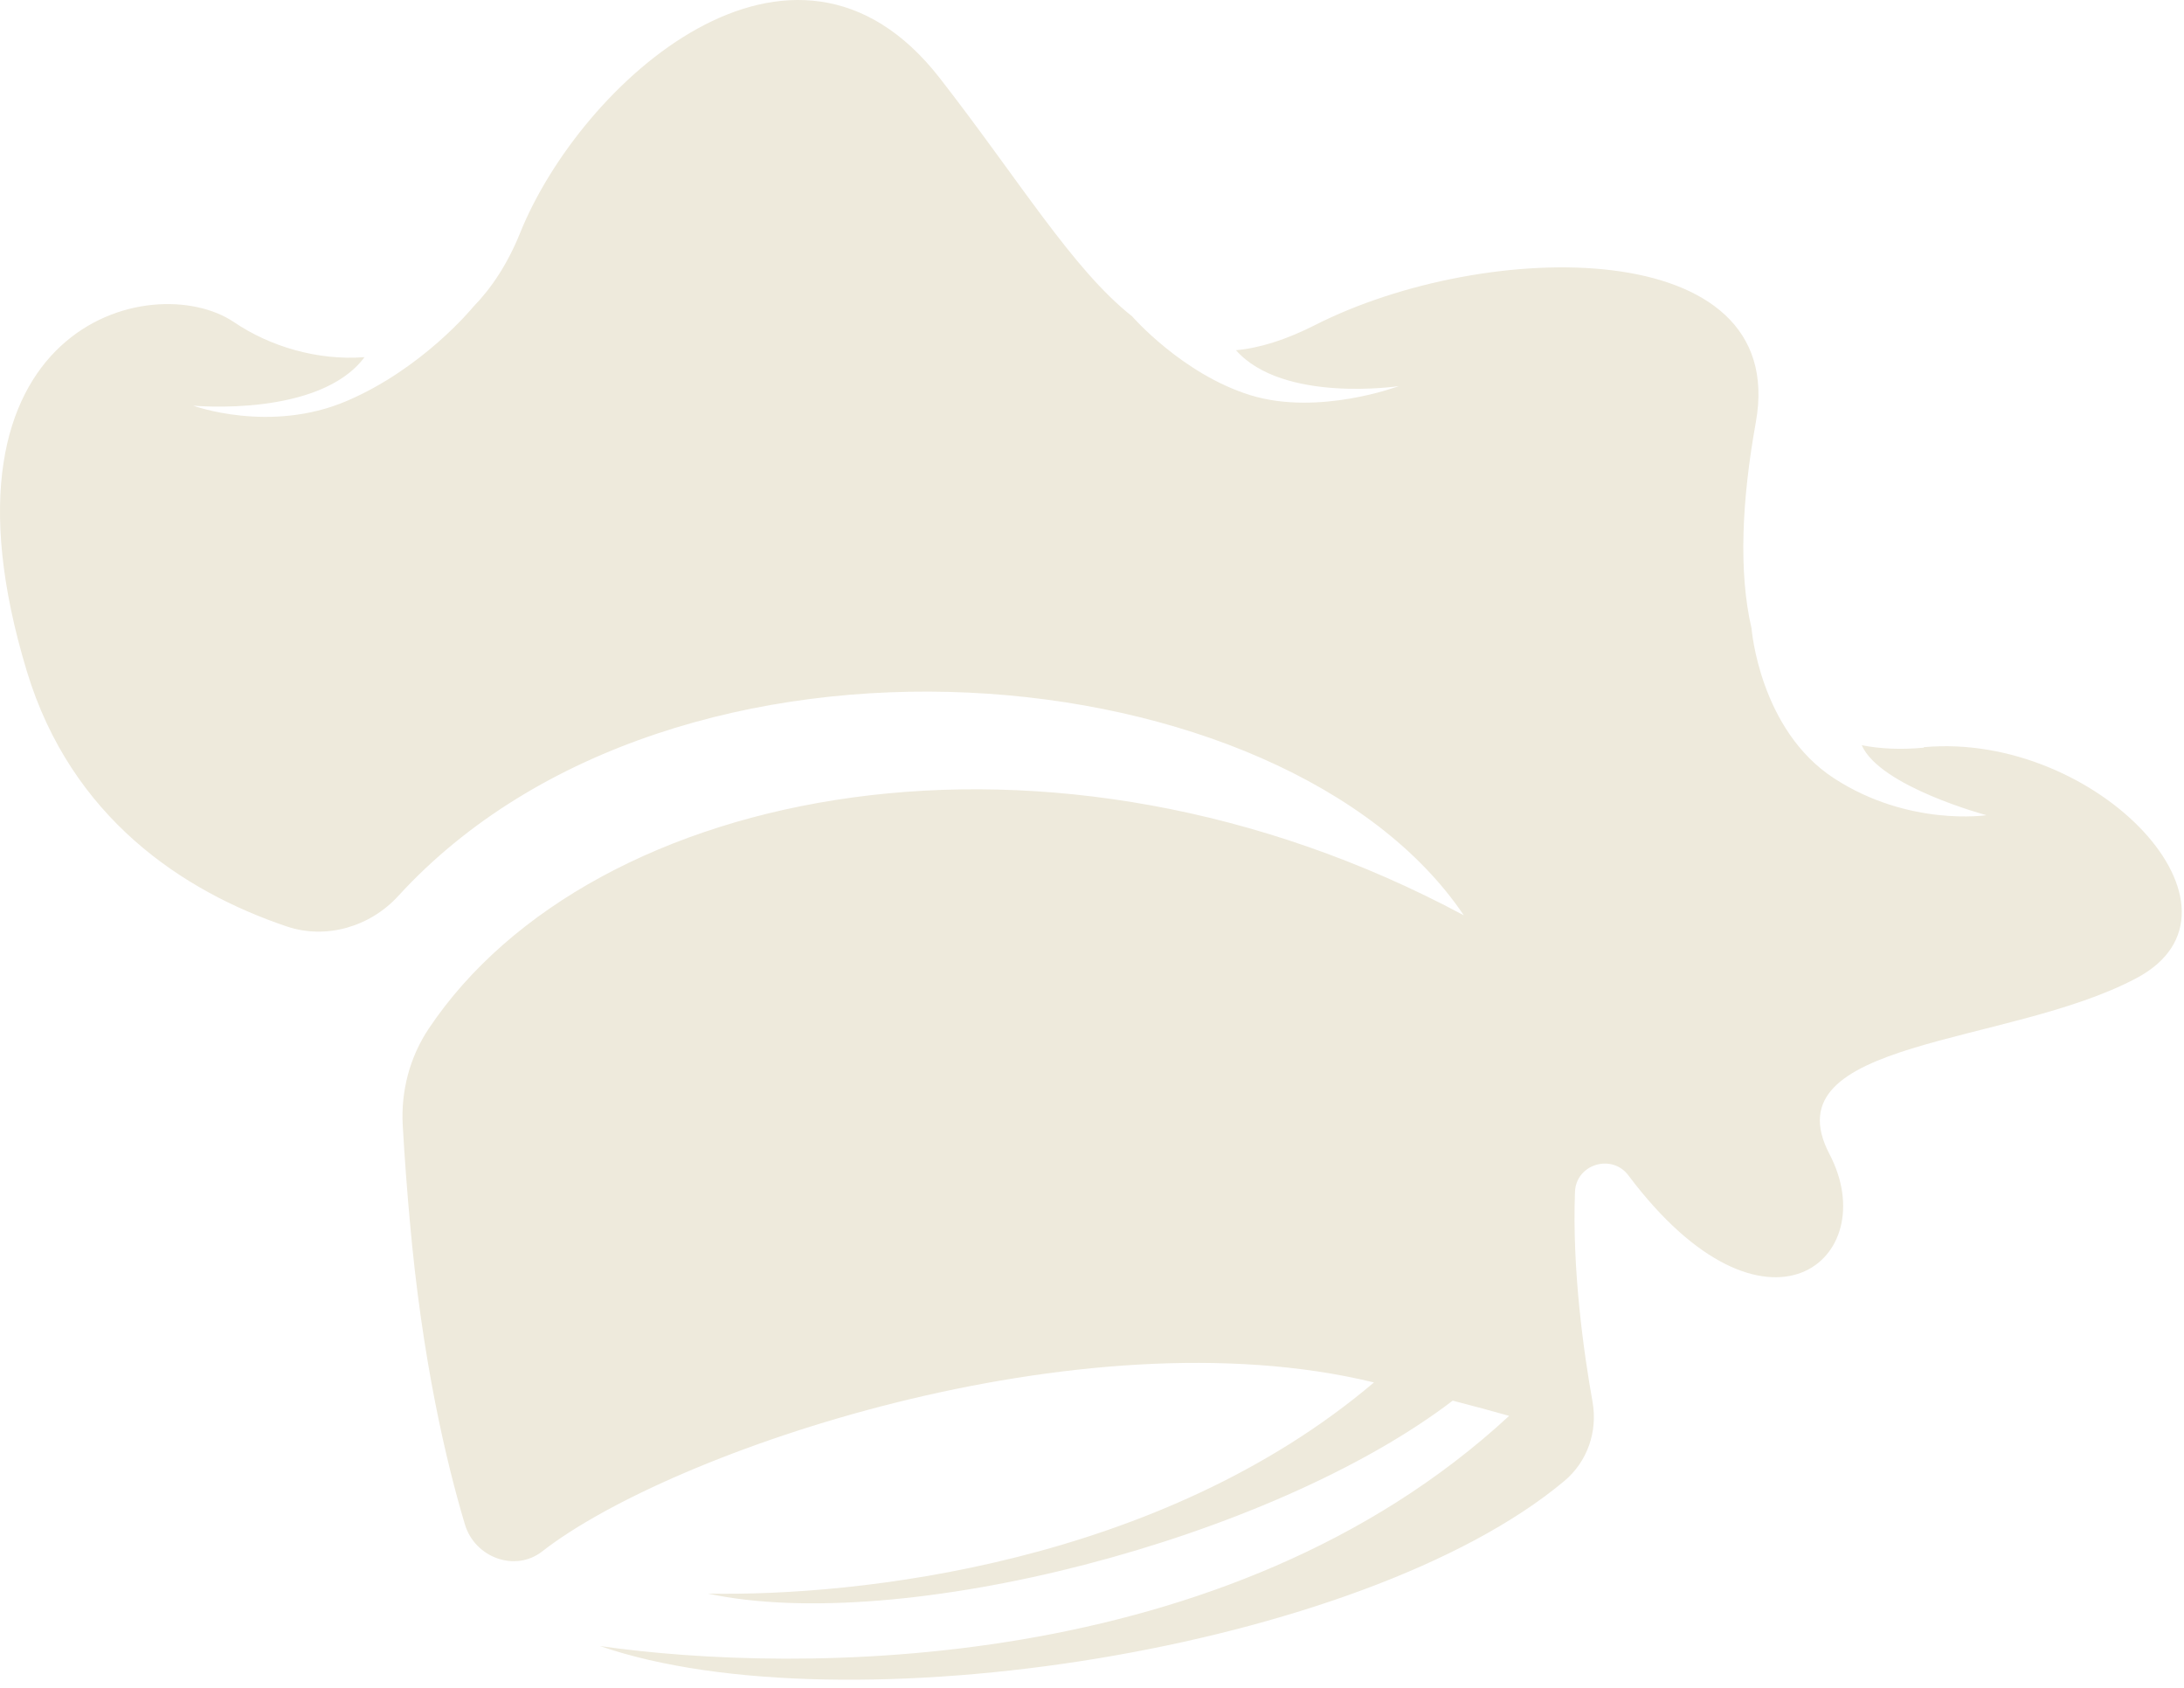 <svg width="132" height="102" viewBox="0 0 132 102" fill="none" xmlns="http://www.w3.org/2000/svg">
<path fill-rule="evenodd" clip-rule="evenodd" d="M116.272 45.184C114.872 45.314 113.622 45.254 112.522 45.034C113.622 47.544 120.062 49.264 120.062 49.264C120.062 49.264 115.382 49.974 110.862 47.044C106.342 44.114 105.862 37.974 105.862 37.974C105.072 34.574 105.272 30.234 106.122 25.514C108.182 14.094 89.782 14.414 79.482 19.644C77.702 20.544 76.132 21.034 74.702 21.164C77.552 24.384 84.542 23.334 84.542 23.334C84.542 23.334 79.702 25.154 75.582 23.884C71.462 22.614 68.422 19.114 68.422 19.114C64.842 16.294 61.612 10.904 56.802 4.724C47.922 -6.696 35.072 5.044 31.432 14.084C30.682 15.944 29.712 17.404 28.612 18.534C28.522 18.644 25.522 22.284 20.952 24.234C16.312 26.214 11.672 24.514 11.672 24.514C11.672 24.514 19.302 25.244 22.032 21.584C19.172 21.804 16.292 20.924 14.152 19.474C9.232 16.144 -4.718 19.634 1.622 40.564C4.302 49.404 11.042 53.864 17.322 55.984C19.712 56.794 22.372 56.004 24.072 54.144C40.852 35.804 77.692 39.324 88.472 55.314C63.552 41.954 35.792 47.394 25.912 62.164C24.762 63.884 24.222 65.954 24.342 68.024C24.452 69.994 24.622 72.164 24.762 73.704C25.502 82.174 26.982 88.394 28.102 92.134C28.702 94.124 31.132 95.034 32.772 93.754C40.532 87.694 65.312 79.224 83.042 83.544C70.112 94.504 51.812 96.484 42.782 96.304C54.462 98.804 76.782 93.054 87.802 84.644C89.042 84.964 90.182 85.274 91.212 85.564C74.152 101.344 48.112 101.174 36.262 99.474C50.972 104.554 82.342 99.714 94.542 89.504C95.942 88.334 96.572 86.514 96.252 84.714C95.722 81.754 95.012 76.724 95.192 72.024C95.252 70.354 97.422 69.694 98.422 71.034C106.742 82.114 113.882 76.064 110.572 69.744C106.922 62.764 121.352 63.244 129.122 59.114C136.892 54.994 126.742 44.204 116.272 45.154V45.184Z" fill="#EEEADC"/>
</svg>
